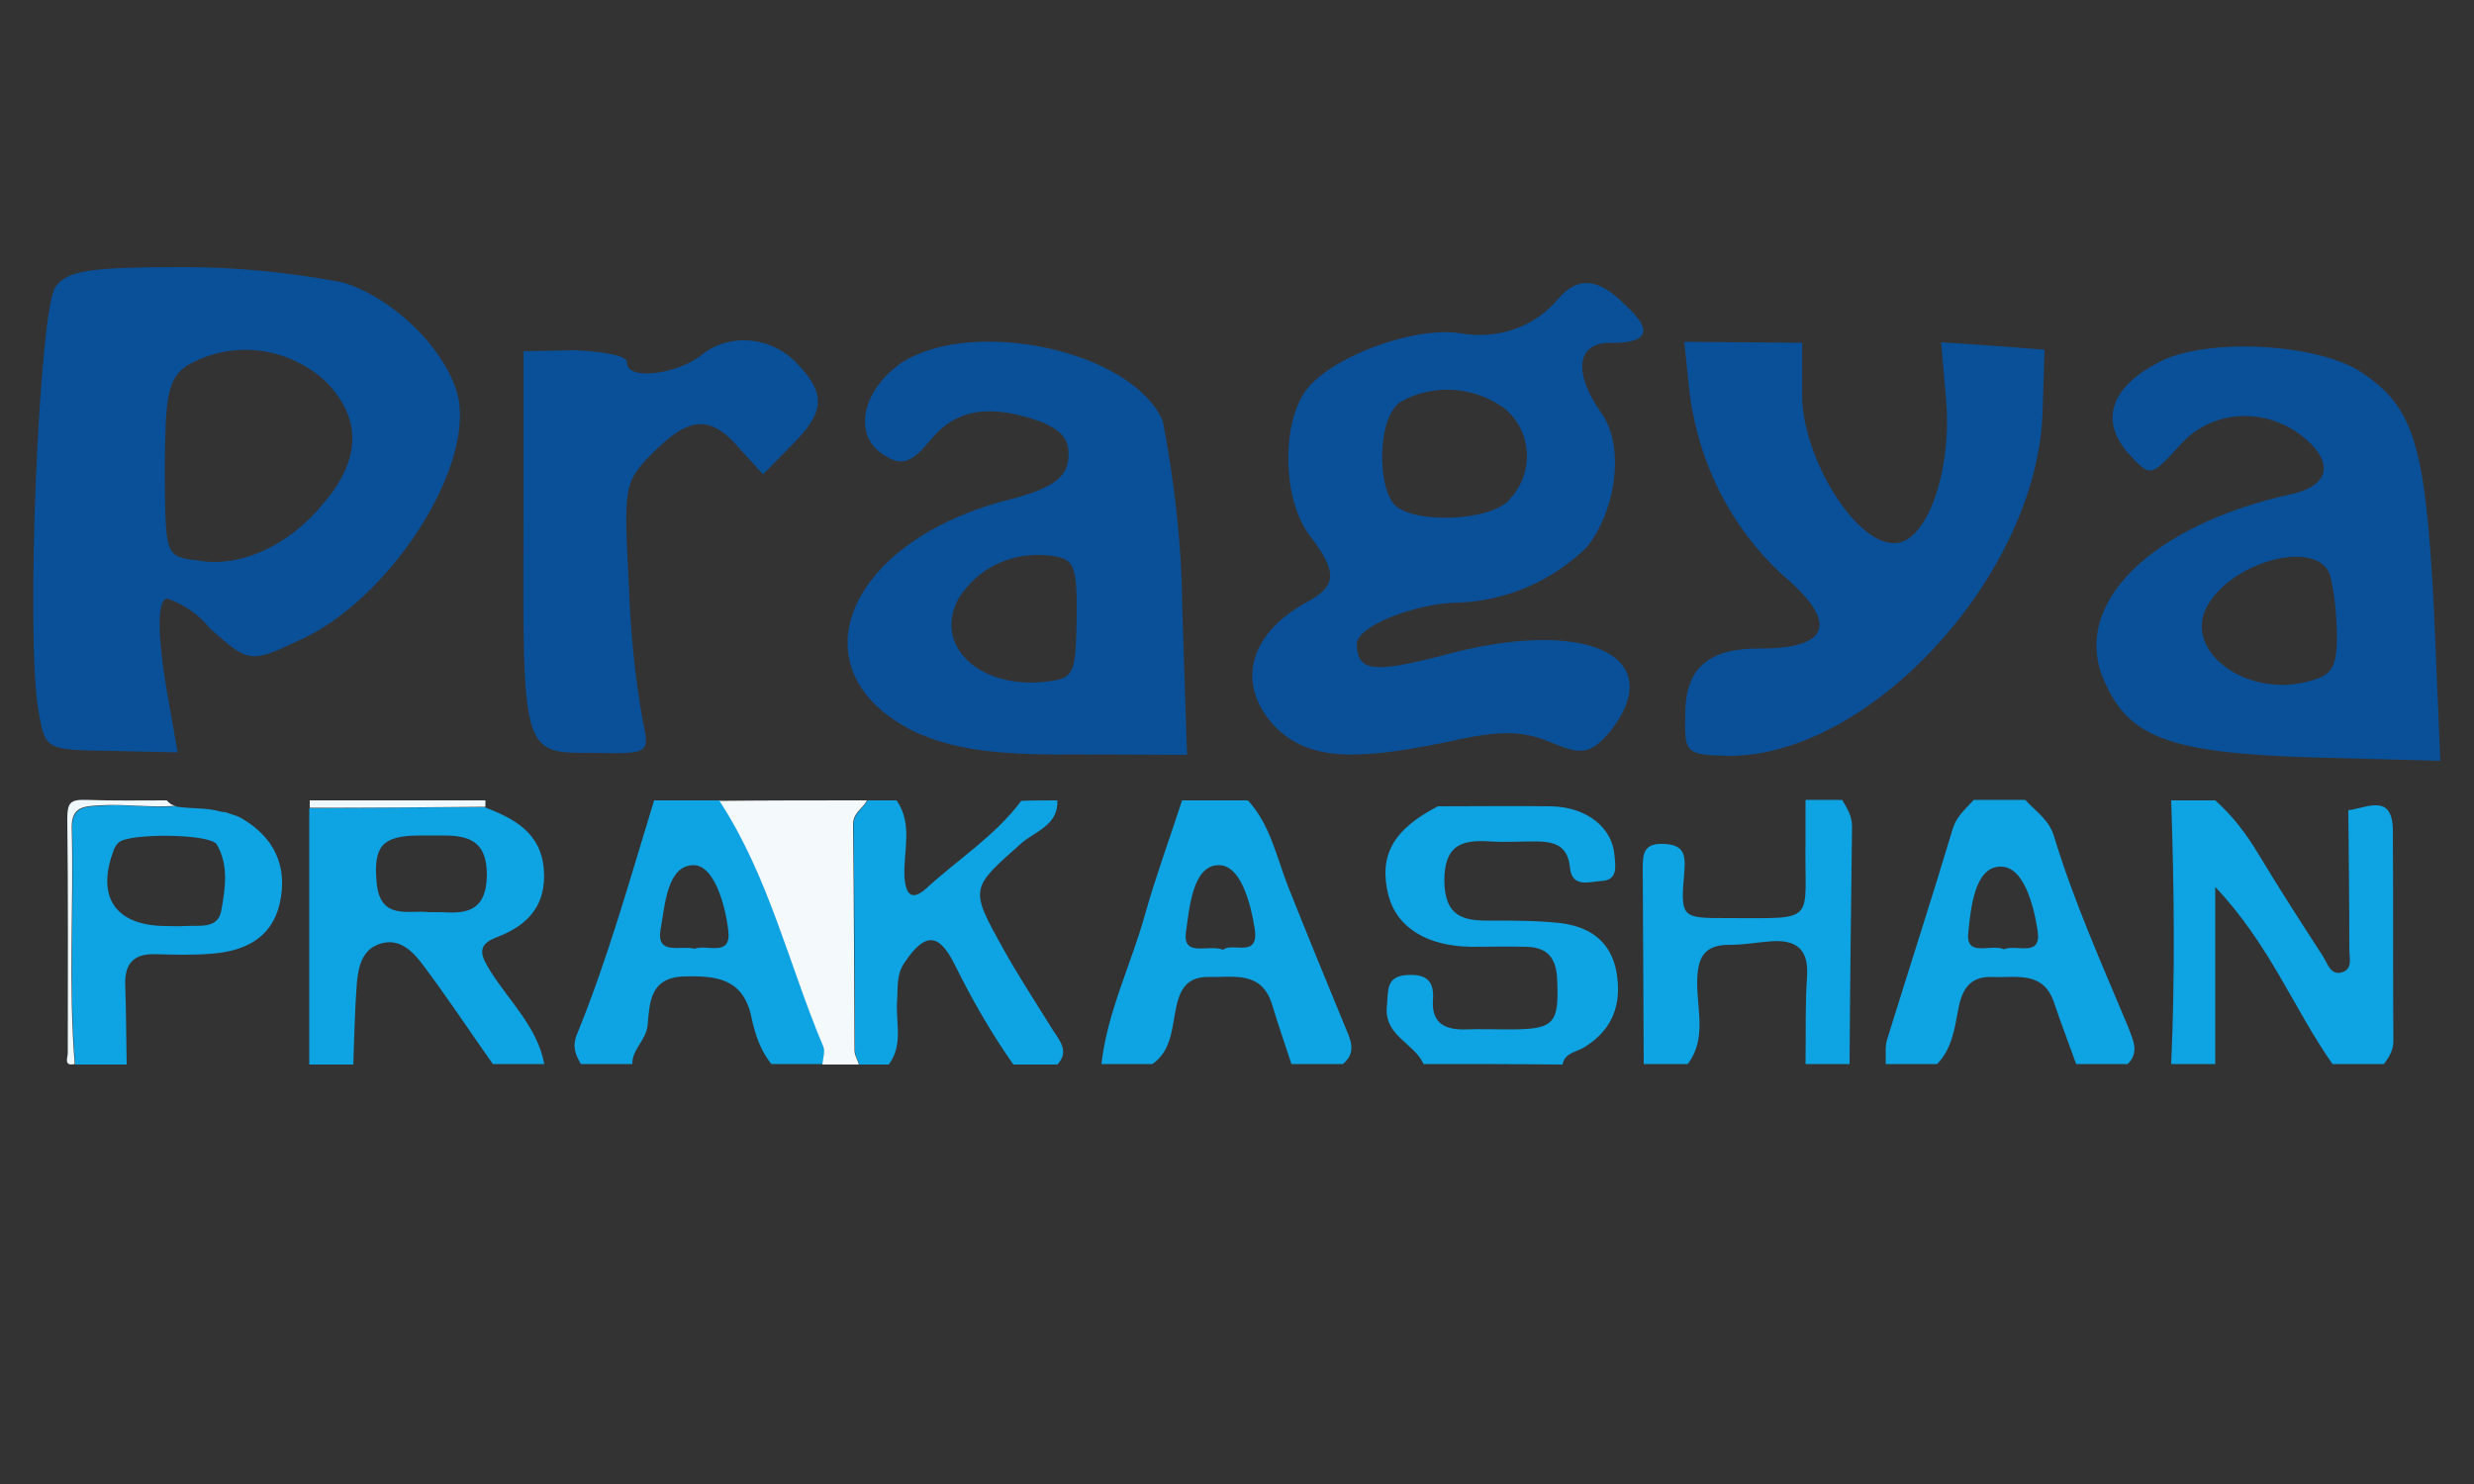 <?xml version="1.0" encoding="utf-8"?>
<!-- Generator: Adobe Illustrator 24.2.1, SVG Export Plug-In . SVG Version: 6.00 Build 0)  -->
<svg version="1.1" id="Layer_1" xmlns="http://www.w3.org/2000/svg" xmlns:xlink="http://www.w3.org/1999/xlink" x="0px" y="0px"
	 viewBox="0 0 500 300" style="enable-background:new 0 0 500 300;" xml:space="preserve">
<rect x="0" y="0" width="500" height="300" fill="#333333" stroke="none"/>
<style type="text/css">
	.st0{fill:#0A5099;}
	.st1{fill:#0EA3E3;}
	.st2{fill:#F4FAFC;}
	.st3{fill:#EFF8FC;}
</style>
<path class="st0" d="M11.3,57.9c-3.4,3.8-6.2,71-3.5,86c1.4,7.7,1.4,7.7,14.8,7.9l13.3,0.3l-1.8-10.2c-2.4-13.4-2.4-20.8-0.3-20.9
	c3.2,1.1,6.3,3.1,8.6,6c7.7,6.9,8.2,7.1,17.5,2.7c18.3-7.8,35.8-34.6,32.7-49.4C90.5,71.2,80,60.4,69.3,57.1
	c-10.6-2-21.2-3.1-32.2-3.1C18.7,54,13.7,54.6,11.3,57.9z M65.6,76.9c7.5,7.4,7.5,15.8-0.1,24.7c-6.9,8.6-16.9,13.3-25.6,11.7
	c-6.5-0.8-6.5-0.8-6.6-18.4c0.1-14.6,0.5-18.3,4.5-21C46.8,68.7,57.9,70,65.6,76.9L65.6,76.9z"/>
<path class="st0" d="M315.1,60.2c-4.7,5.8-12.2,8.5-19.8,7.2c-9.6-1.6-27.1,5-31.7,12s-4.3,21.4,0.9,28.6c5.9,7.7,5.8,10.4-0.5,13.8
	c-12.2,6.7-14.2,17.3-5.8,25.6c6.3,5.8,14.6,6.7,34.2,2.6c10.7-2.4,15.1-2.4,21.1,0.1s7.8,2.5,11.8-2.1c12.4-15.5-5-23.5-34.1-15.4
	c-13.7,3.5-16.9,3.2-17-2.5c0.1-3.5,11.9-8.3,21.1-8.3c9.4-0.5,18.5-4.4,25.4-11.2c5.8-7.2,7.9-20.4,2.8-27.3
	c-5.5-7.9-4.9-13.9,1.7-14c8,0.2,8.9-2.5,3.5-7.4C323.3,56.3,319.1,55.7,315.1,60.2z M303.7,82.3c5.4,4,6.5,11.8,2.5,17.3
	c-0.2,0.5-0.9,0.9-1.1,1.4c-4,4.5-19.6,4.9-23.3,1c-3.6-4-3.4-18.2,1.5-20.9C289.6,77.6,297.7,78.1,303.7,82.3z"/>
<path class="st0" d="M141.5,72c-5.2,3.8-14.8,4.9-14.8,1.3c0.2-1.4-4.6-2.2-10.4-2.5L105.8,71v35.1c-0.2,46.7,0,46.1,14,46.1
	c11.5,0.2,11.5,0.2,10.1-6.5c-1.6-8.9-2.5-18.2-2.8-27.2c-1-19.7-1.2-21,4.8-26.9c7.4-7.5,11.7-7.8,17.6-0.9l4.7,5.2l5.6-5.7
	c6.9-6.8,7.3-10.5,1.2-16.8C155.8,67.9,147.1,67.2,141.5,72z"/>
<path class="st0" d="M182.4,73.2c-8.6,5.9-10.2,15.4-3.2,19.1c3.2,2,5.3,1,8.9-3.4c5.3-6.5,12.4-7.2,22.4-3.6
	c4.4,1.9,5.8,3.8,5.4,7.6c-0.4,3.7-3.3,6-13.1,8.4c-32.3,8.8-42.4,34.7-17.8,46.7c7.2,3.2,15,4.7,32,4.5l22.9,0.1l-1-30.7
	c-0.1-12.2-1.6-24.7-3.9-36.8C228.8,70.9,197,64.1,182.4,73.2z M217.6,125c-0.2,10.6-0.4,12.1-5.4,12.7c-13.5,2-23.8-6.7-18.5-16.7
	c4-6.3,10.8-9.5,18.3-8.7C217.2,112.9,217.7,114,217.6,125z"/>
<path class="st0" d="M341.5,79.7c1.9,14.1,8.3,26.8,18.6,36.4c11.7,9.8,9.8,15.1-4.7,15c-10.1,0-14.8,4-14.8,13.2
	c-0.2,8,0,8.3,8.9,8.5c28.6,0,62.1-36.6,63.3-69.2l0.4-12.9l-10.4-0.8l-10.5-0.7l1,11.4c1.3,14.8-4,29.6-10.7,29.2
	c-8-0.2-18.6-17.9-18.4-30.4V69.3l-11.9-0.1l-11.9-0.1L341.5,79.7z"/>
<path class="st0" d="M436,73.4c-9.5,5-11.6,11.7-5.9,18.2c4.5,4.9,4.5,4.9,10.3-1.4c6.2-7.3,16.8-8,24.4-2.4
	c6.8,5.1,6.5,10.1-1.3,12c-28.7,6.2-45.2,22.4-38.2,37.9c4.9,11.3,13,14.5,41.6,15.4l26.3,0.7l-1.3-30.6c-1.7-33-4-40.7-14.3-47.7
	C468.8,69.3,445.4,68.1,436,73.4z M470.9,116.2c1,3.9,1.3,8.2,1.4,12.1c0,6.6-0.9,8.3-6,9.5c-12.5,3.3-25.4-6.4-20.1-15.5
	S468.4,109,470.9,116.2z"/>
<path class="st1" d="M110,215.1c-3.5,0-6.9,0-10.4,0c-4.8-6.8-9.4-13.8-14.4-20.4c-1.9-2.5-4.5-5-8.1-4c-4,1.1-4.7,4.8-5,8.3
	c-0.4,5.4-0.5,10.8-0.7,16.2c-3,0-5.9,0-8.9,0c0-17.3,0-34.5,0-51.8c11.8-0.1,23.7-0.2,35.5-0.2c5.9,2.3,11.3,5.1,11.9,12.5
	c0.6,7.3-3.2,11.4-9.6,13.8c-4.2,1.6-3,3.9-1.2,6.8C102.9,202.4,108.6,207.6,110,215.1z M86.7,184.4c1.2,0,1.9,0,2.7,0
	c5.4,0.4,8.9-0.6,9-7.5c0-6.6-3.3-8-8.7-8c-1.7,0-3.5,0-5.2,0c-7.3,0.1-9,2.2-8.4,9.3C76.7,186.2,82.6,183.9,86.7,184.4z"/>
<path class="st1" d="M447.7,215.1c-3,0-5.9,0-8.9,0c0.8-17.8,0.6-35.6,0-53.3c3,0,5.9,0,8.9,0c3.5,3.1,6.3,6.8,8.7,10.8
	c4.2,7,8.6,13.8,13,20.6c1,1.5,1.6,4.2,4.1,3.3c2-0.7,1.3-3,1.3-4.6c0-9.4-0.1-18.7-0.2-28.1c3.8-0.5,8.9-3.5,9,4
	c0.1,14.2,0,28.4,0.1,42.7c0,1.9-0.9,3.2-1.9,4.6c-3.5,0-6.9,0-10.4,0c-7.8-11.1-12.7-24.2-23.7-35.8
	C447.7,192.8,447.7,204,447.7,215.1z"/>
<path class="st1" d="M287.7,215.1c-1.9-4.3-8.1-5.7-7.4-11.8c0.3-3-0.3-6,4.2-6.2c3.9-0.2,5.4,1.3,5.1,5.1c-0.3,4.6,2.4,6,6.5,5.9
	c2.9-0.1,5.9,0,8.9,0c9.2,0,10.1-1.1,9.7-10.2c-0.2-4.3-2-6.4-6.2-6.5c-3.7-0.1-7.4,0-11.1,0c-9-0.1-15.1-3.9-16.8-10.4
	c-2-8,0.9-13.3,10-18c7.7,0,15.3-0.1,23,0c7.1,0.2,12.3,4.3,12.7,10c0.2,2.1,0.7,4.9-2.6,5.1c-2.4,0.1-6,1.5-6.4-2.7
	c-0.5-4.8-3.5-5.3-7.3-5.3c-3,0-5.9,0.2-8.9,0c-5.8-0.4-9.2,0.8-9.2,8c0.1,7.2,3.8,8.1,9.4,8c4.7,0,9.4,0,14,0.5
	c5.8,0.7,10.2,3.5,11.4,9.9c1.1,6.5-0.7,11.6-6.5,15.2c-1.6,1-4,1.1-4.4,3.5C306.5,215.1,297.1,215.1,287.7,215.1z"/>
<path class="st1" d="M127.8,215.1c-3.5,0-6.9,0-10.4,0c-1.1-1.9-1.8-3.5-0.8-6c6.3-15.4,10.7-31.4,15.6-47.3c4.4,0,8.9,0,13.3,0
	c9.9,15.3,14,33.1,21,49.7c0.4,1-0.1,2.4-0.2,3.6c-3.5,0-6.9,0-10.4,0c-2.2-2.7-3.3-6-4-9.3c-1.6-8-7.1-8.6-13.7-8.4
	c-6.9,0.2-6.9,5.4-7.3,9.7C130.6,210.4,127.7,212.1,127.8,215.1z M140.4,191.8c2.4-1,7.4,1.8,6.8-3.6c-0.6-5.3-2.9-13.3-7-13.3
	c-5.4,0-5.8,8.1-6.7,13C132.6,193.3,137.6,191,140.4,191.8z"/>
<path class="st1" d="M222.6,215.1c1.2-10.6,6-20.1,8.8-30.2c2.2-7.8,5-15.4,7.5-23.1c4.4,0,8.9,0,13.3,0c4.6,5,5.8,11.6,8.2,17.6
	c3.7,9.3,7.5,18.6,11.3,27.8c1.1,2.7,2.7,5.4-0.3,7.9c-3.5,0-6.9,0-10.4,0c-1.3-4-2.7-8-3.9-12c-2.1-6.9-7.8-5.5-12.8-5.6
	c-5-0.1-6.1,3.3-6.8,7.2c-0.7,3.8-1,7.9-4.6,10.4C229.5,215.1,226,215.1,222.6,215.1z M247.2,192c1.9-1.6,7.2,1.8,6.4-4.1
	c-0.8-5.3-2.9-13.2-7.4-13c-5.1,0.1-5.8,8.4-6.5,13.4C238.9,193.7,244.2,190.8,247.2,192z"/>
<path class="st1" d="M430,215.1c-3.5,0-6.9,0-10.4,0c-1.5-4.2-3.1-8.3-4.5-12.5c-2.2-6.4-7.6-4.9-12.4-5.1c-4.9-0.2-6.3,2.9-7,6.9
	c-0.7,3.8-1.3,7.7-4.2,10.7c-3.5,0-6.9,0-10.4,0c0.1-1.7-0.2-3.5,0.3-5c4.4-14.2,9-28.4,13.3-42.7c0.8-2.5,2.6-3.9,4.2-5.7
	c3.5,0,6.9,0,10.4,0c2.1,2.3,4.8,4,5.8,7.3c4,13.2,9.7,25.9,15,38.6C431,210.1,432.5,212.7,430,215.1z M405,191.9
	c2.5-1.1,7.7,1.8,6.8-3.8c-0.8-5.1-2.8-13.1-7.6-12.9c-5.1,0.1-5.9,8.3-6.4,13.3C397.2,193.7,402.4,190.7,405,191.9z"/>
<path class="st1" d="M213.7,161.8c0.2,5-4.4,6.2-7.2,8.6c-10.4,9.2-10.6,9.1-3.8,21.3c3.1,5.6,6.6,10.9,10,16.4
	c1.4,2.2,3.5,4.4,1,7.1c-3,0-5.9,0-8.9,0c-4.5-6.4-8.4-13.2-11.9-20.3c-3.2-6.4-6-6.4-10.1-0.3c-1.7,2.5-1.3,5.1-1.5,7.8
	c-0.3,4.3,1.3,8.9-1.7,12.8c-2,0-4,0-5.9,0c-0.3-0.9-0.9-1.8-0.9-2.8c-0.1-15.2-0.1-30.5-0.3-45.7c0-2.4,2-3.2,2.8-4.9
	c2,0,4,0,5.9,0c3.4,4.9,1.3,10.4,1.6,15.6c0.3,3.8,1.7,4.6,4.4,2.2c6.4-5.9,13.9-10.6,19.2-17.7
	C208.7,161.8,211.2,161.8,213.7,161.8z"/>
<path class="st1" d="M332.2,215.1c-0.1-13.1-0.1-26.1-0.2-39.2c0-2.8-0.1-5.5,4.1-5.3c4.2,0.1,4.6,2.1,4.3,5.7
	c-0.8,9.3-0.6,9.3,8.7,9.3c18.6,0,15.5,1.2,15.8-15.8c0-2.7,0-5.4,0-8.1c2.5,0,4.9,0,7.4,0c1,1.7,2,3.2,2,5.4c-0.2,16-0.4,32-0.5,48
	c-3,0-5.9,0-8.9,0c0.1-5.9-0.1-11.7,0.3-17.6c0.4-5.7-2.2-7.6-7.4-7.2c-2.7,0.2-5.3,0.7-8,0.7c-5.5-0.1-6.8,2.6-6.8,7.8
	c0,5.4,1.9,11.3-1.9,16.3C338.1,215.1,335.2,215.1,332.2,215.1z"/>
<path class="st1" d="M48.6,165.3c-0.9-0.5-2-0.7-3-1.1c-0.4,0-0.9-0.1-1.3-0.2c-2.4-0.7-5.5-0.5-8.4-0.9c-0.1,0-0.2,0-0.3-0.1
	c-5.1,0.4-10.2-0.5-15.3-0.1c-3.2,0.2-5.8,0.2-5.7,4.6c0.4,15.9-0.7,31.8,0.6,47.7h10.4c-0.1-5.4-0.1-10.8-0.3-16.2
	c-0.1-4.4,1.9-6.3,6.3-6.1c3.7,0.1,7.4,0.2,11.1-0.1c6.6-0.5,12.1-3,13.8-10C58.3,175,55.3,169.1,48.6,165.3z M44.7,184.2
	c-0.7,3.7-4.6,2.8-7.4,3c-1.2,0.1-2.4,0-3.7,0c-10.1,0-14.2-5.7-10.7-15.1c0.2-0.7,0.6-1.4,1.1-1.8c2-1.9,18.5-1.8,19.8,0.4
	C46.3,174.9,45.5,179.8,44.7,184.2z"/>
<path class="st2" d="M175.2,161.8c-0.8,1.7-2.8,2.4-2.8,4.9c0.2,15.2,0.2,30.5,0.3,45.7c0,0.9,0.6,1.8,0.9,2.8c-2.5,0-4.9,0-7.4,0
	c0.1-1.2,0.6-2.6,0.2-3.6c-7-16.6-11-34.4-21-49.7C155.4,161.8,165.3,161.8,175.2,161.8z"/>
<path class="st3" d="M33.7,161.8c-5.4,0-10.9,0.1-16.3-0.1c-3.2-0.1-3.8,0.6-3.8,3.8c0.2,15.8,0.1,31.6,0.1,47.4
	c0,0.9-0.9,2.7,1.4,2.2c-1.3-15.9-0.2-31.8-0.6-47.7c-0.1-4.4,2.5-4.4,5.7-4.6c5.1-0.3,10.2,0.5,15.3,0.1
	C34.8,162.8,34.2,162.4,33.7,161.8z"/>
<path class="st3" d="M98.1,161.8c0,0.4,0,0.9,0,1.3c-11.8,0.1-23.7,0.2-35.5,0.2c0-0.5,0-1,0-1.5C74.4,161.8,86.3,161.8,98.1,161.8z
	"/>
</svg>
